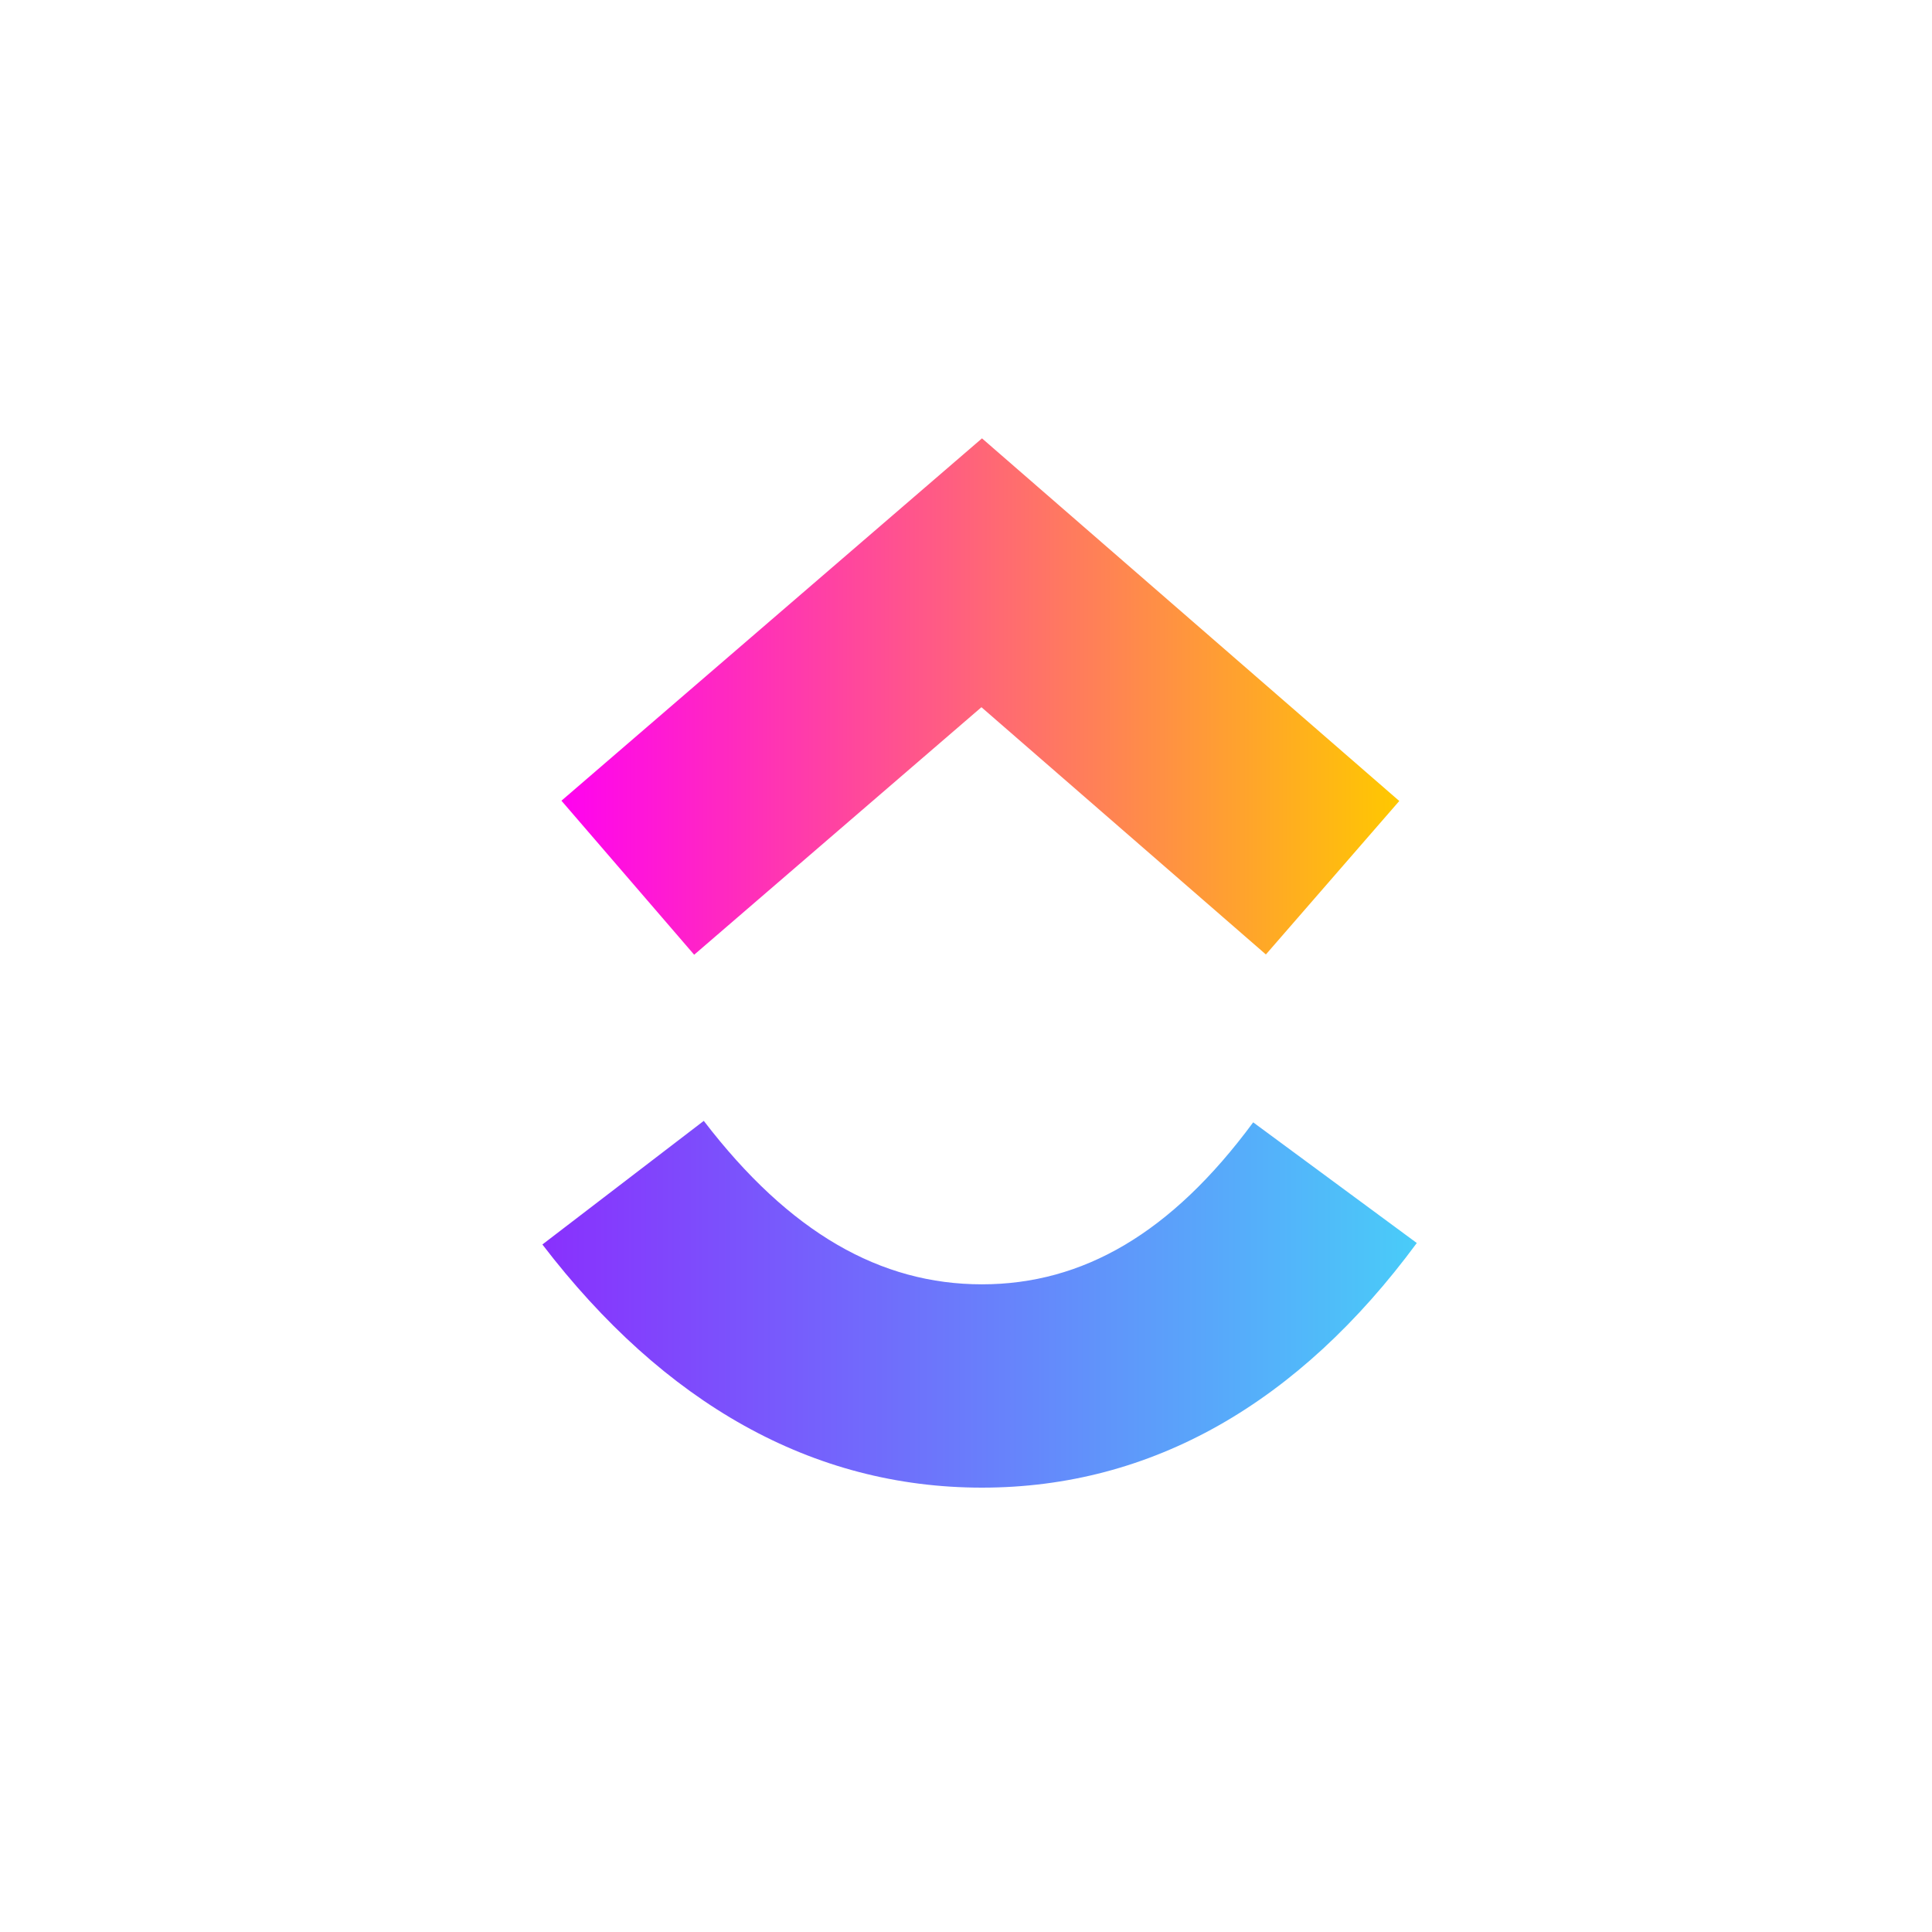 <svg width="76" height="76" viewBox="0 0 76 76" fill="none" xmlns="http://www.w3.org/2000/svg">
<rect width="76" height="76" fill="white"/>
<path fill-rule="evenodd" clip-rule="evenodd" d="M21.336 48.955L27.685 44.092C31.057 48.494 34.637 50.522 38.627 50.522C42.594 50.522 46.077 48.517 49.297 44.15L55.733 48.897C51.09 55.193 45.313 58.52 38.627 58.52C31.963 58.52 26.132 55.217 21.336 48.955Z" fill="url(#paint0_linear_104_676)"/>
<path fill-rule="evenodd" clip-rule="evenodd" d="M38.607 27.82L27.307 37.557L22.086 31.498L38.629 17.244L55.044 31.509L49.797 37.546L38.607 27.82Z" fill="url(#paint1_linear_104_676)"/>
<defs>
<linearGradient id="paint0_linear_104_676" x1="21.336" y1="61.117" x2="55.733" y2="61.117" gradientUnits="userSpaceOnUse">
<stop stop-color="#8930FD"/>
<stop offset="1" stop-color="#49CCF9"/>
</linearGradient>
<linearGradient id="paint1_linear_104_676" x1="22.086" y1="41.214" x2="55.044" y2="41.214" gradientUnits="userSpaceOnUse">
<stop stop-color="#FF02F0"/>
<stop offset="1" stop-color="#FFC800"/>
</linearGradient>
</defs>
</svg>
